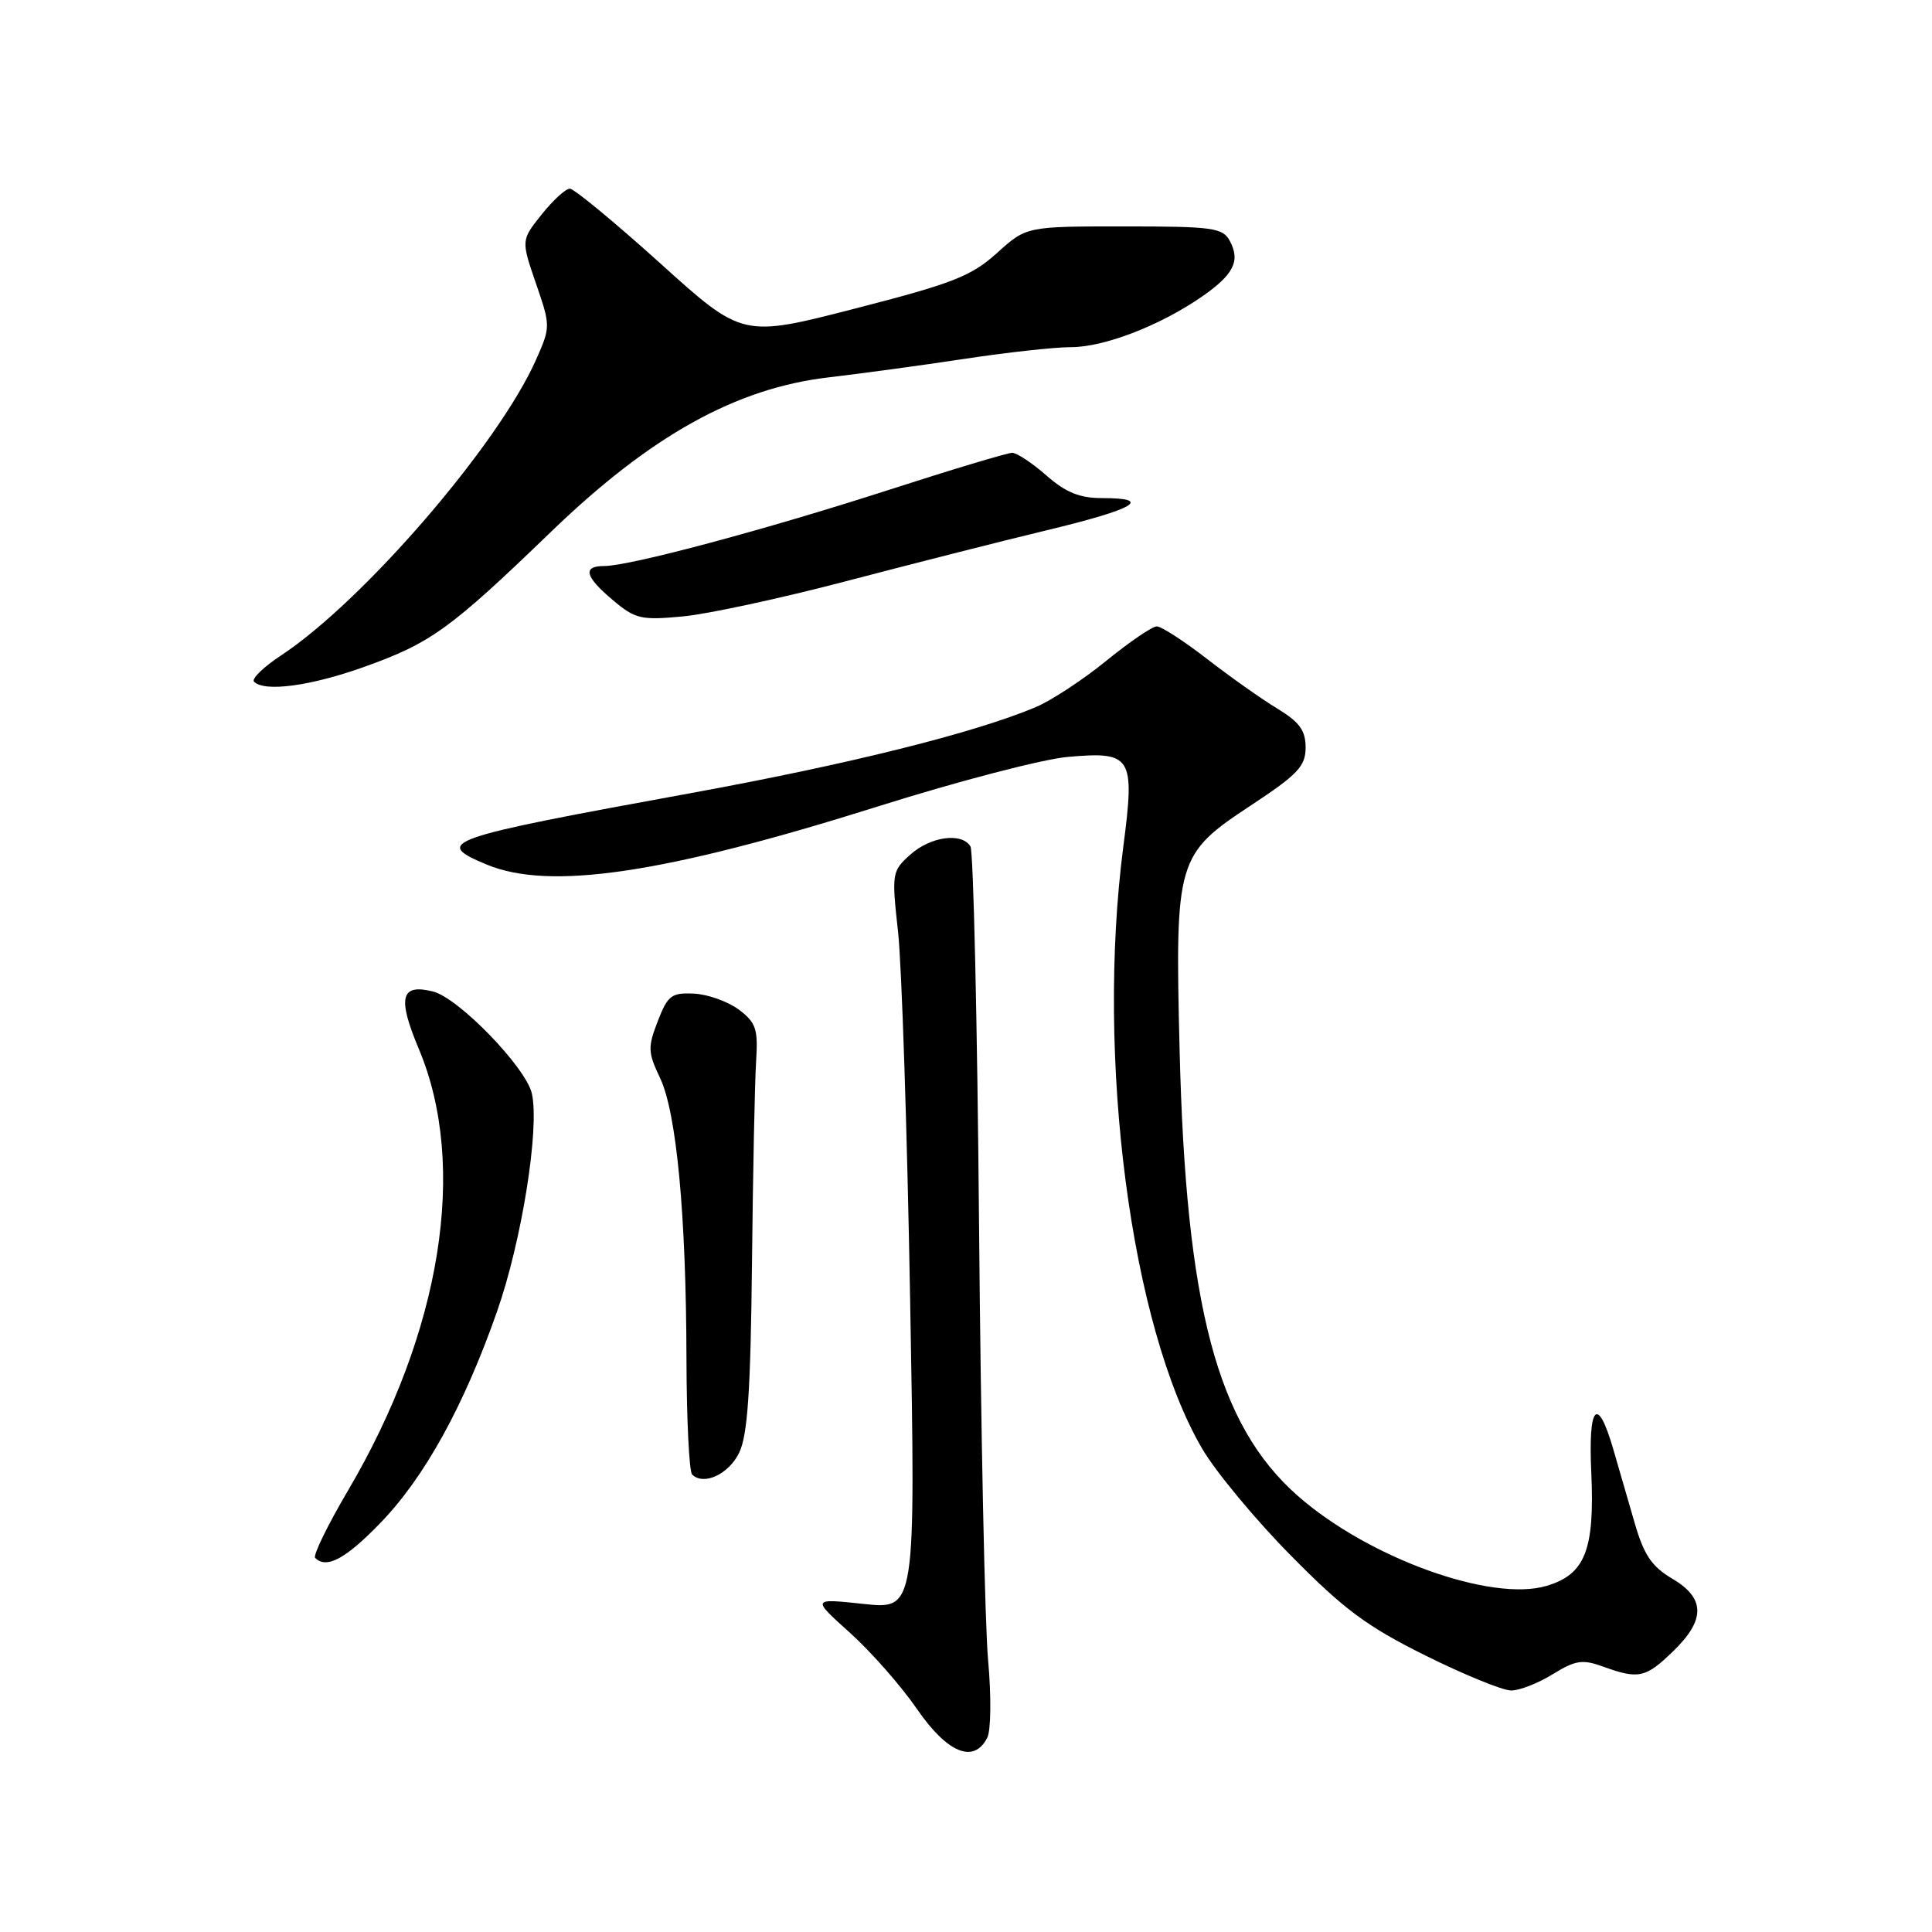 <?xml version="1.0" encoding="UTF-8" standalone="no"?>
<!DOCTYPE svg PUBLIC "-//W3C//DTD SVG 1.1//EN" "http://www.w3.org/Graphics/SVG/1.1/DTD/svg11.dtd" >
<svg xmlns="http://www.w3.org/2000/svg" xmlns:xlink="http://www.w3.org/1999/xlink" version="1.1" viewBox="0 0 256 256">
 <g >
 <path fill="currentColor"
d=" M 130.82 230.25 C 131.31 229.28 131.36 224.73 130.93 220.00 C 130.50 215.32 129.96 189.41 129.73 162.40 C 129.50 135.40 128.98 112.78 128.59 112.15 C 127.43 110.27 123.29 110.84 120.61 113.25 C 118.18 115.44 118.14 115.71 119.00 123.50 C 119.48 127.90 120.21 149.90 120.60 172.38 C 121.33 213.27 121.33 213.27 114.44 212.53 C 107.55 211.79 107.55 211.79 112.62 216.35 C 115.41 218.86 119.41 223.41 121.51 226.46 C 125.55 232.32 129.05 233.74 130.82 230.25 Z  M 205.75 221.84 C 208.77 219.98 209.68 219.84 212.44 220.84 C 217.13 222.54 218.06 222.33 221.70 218.80 C 226.01 214.63 225.97 211.77 221.58 209.18 C 218.87 207.58 217.83 206.04 216.61 201.83 C 215.76 198.90 214.49 194.51 213.78 192.07 C 211.69 184.85 210.44 186.10 210.85 195.03 C 211.32 205.37 210.06 208.60 204.95 210.13 C 197.61 212.33 181.27 206.42 171.93 198.18 C 161.26 188.77 157.13 173.11 156.30 139.00 C 155.69 113.96 155.92 113.20 165.75 106.72 C 171.97 102.62 173.00 101.53 173.00 99.05 C 173.00 96.78 172.19 95.68 169.25 93.89 C 167.19 92.65 163.00 89.68 159.94 87.31 C 156.88 84.94 153.88 83.00 153.28 83.00 C 152.68 83.00 149.67 85.05 146.60 87.55 C 143.53 90.05 139.33 92.81 137.26 93.69 C 129.16 97.11 112.53 101.26 91.50 105.10 C 58.73 111.08 57.33 111.57 64.47 114.55 C 72.81 118.04 88.04 115.77 116.35 106.85 C 126.88 103.53 138.21 100.57 141.53 100.29 C 149.98 99.55 150.40 100.23 148.85 112.14 C 145.19 140.24 149.84 175.79 159.30 191.97 C 161.06 194.98 166.32 201.33 171.00 206.07 C 178.06 213.24 181.09 215.50 188.85 219.35 C 194.00 221.91 199.12 224.00 200.23 224.00 C 201.35 224.00 203.83 223.03 205.75 221.84 Z  M 50.45 201.75 C 56.28 195.71 61.49 186.26 65.87 173.75 C 69.12 164.50 71.51 149.58 70.48 144.92 C 69.72 141.47 60.79 132.24 57.38 131.38 C 53.09 130.30 52.63 132.17 55.50 139.00 C 62.02 154.50 58.50 176.46 46.12 197.49 C 43.41 202.09 41.45 206.12 41.76 206.43 C 43.26 207.93 45.81 206.56 50.45 201.75 Z  M 97.94 192.50 C 99.06 190.20 99.46 184.38 99.64 167.50 C 99.77 155.40 100.01 143.30 100.19 140.62 C 100.46 136.34 100.18 135.50 97.90 133.78 C 96.46 132.71 93.79 131.75 91.96 131.66 C 88.97 131.52 88.48 131.89 87.16 135.31 C 85.82 138.76 85.85 139.46 87.45 142.81 C 89.64 147.39 90.92 160.91 90.96 180.08 C 90.98 188.10 91.32 194.99 91.71 195.38 C 93.23 196.89 96.55 195.36 97.94 192.50 Z  M 48.19 88.39 C 57.10 85.21 59.63 83.38 73.00 70.48 C 86.22 57.72 97.52 51.43 109.83 50.00 C 114.05 49.51 122.11 48.41 127.74 47.56 C 133.38 46.70 139.75 46.00 141.91 46.00 C 146.29 46.00 153.62 43.18 159.18 39.36 C 163.46 36.41 164.39 34.59 162.96 31.93 C 162.02 30.18 160.74 30.00 148.97 30.00 C 136.01 30.00 136.01 30.00 132.10 33.53 C 128.69 36.60 126.25 37.56 113.28 40.89 C 98.38 44.73 98.38 44.73 87.45 34.86 C 81.44 29.44 76.06 25.00 75.51 25.00 C 74.95 25.00 73.27 26.54 71.77 28.42 C 69.05 31.83 69.05 31.83 71.01 37.54 C 72.96 43.20 72.96 43.30 71.04 47.64 C 66.07 58.87 48.18 79.63 37.24 86.85 C 34.90 88.39 33.29 89.96 33.66 90.33 C 35.05 91.72 41.13 90.91 48.19 88.39 Z  M 112.00 77.04 C 120.53 74.80 132.56 71.74 138.75 70.25 C 150.40 67.45 152.88 66.00 146.03 66.00 C 143.05 66.00 141.22 65.25 138.65 63.00 C 136.77 61.35 134.73 60.00 134.12 60.00 C 133.50 60.00 126.14 62.21 117.75 64.92 C 101.39 70.20 83.44 75.00 80.07 75.00 C 77.14 75.00 77.50 76.40 81.22 79.53 C 84.17 82.02 84.96 82.20 90.47 81.68 C 93.79 81.37 103.47 79.28 112.00 77.04 Z "/>
</g>
</svg>